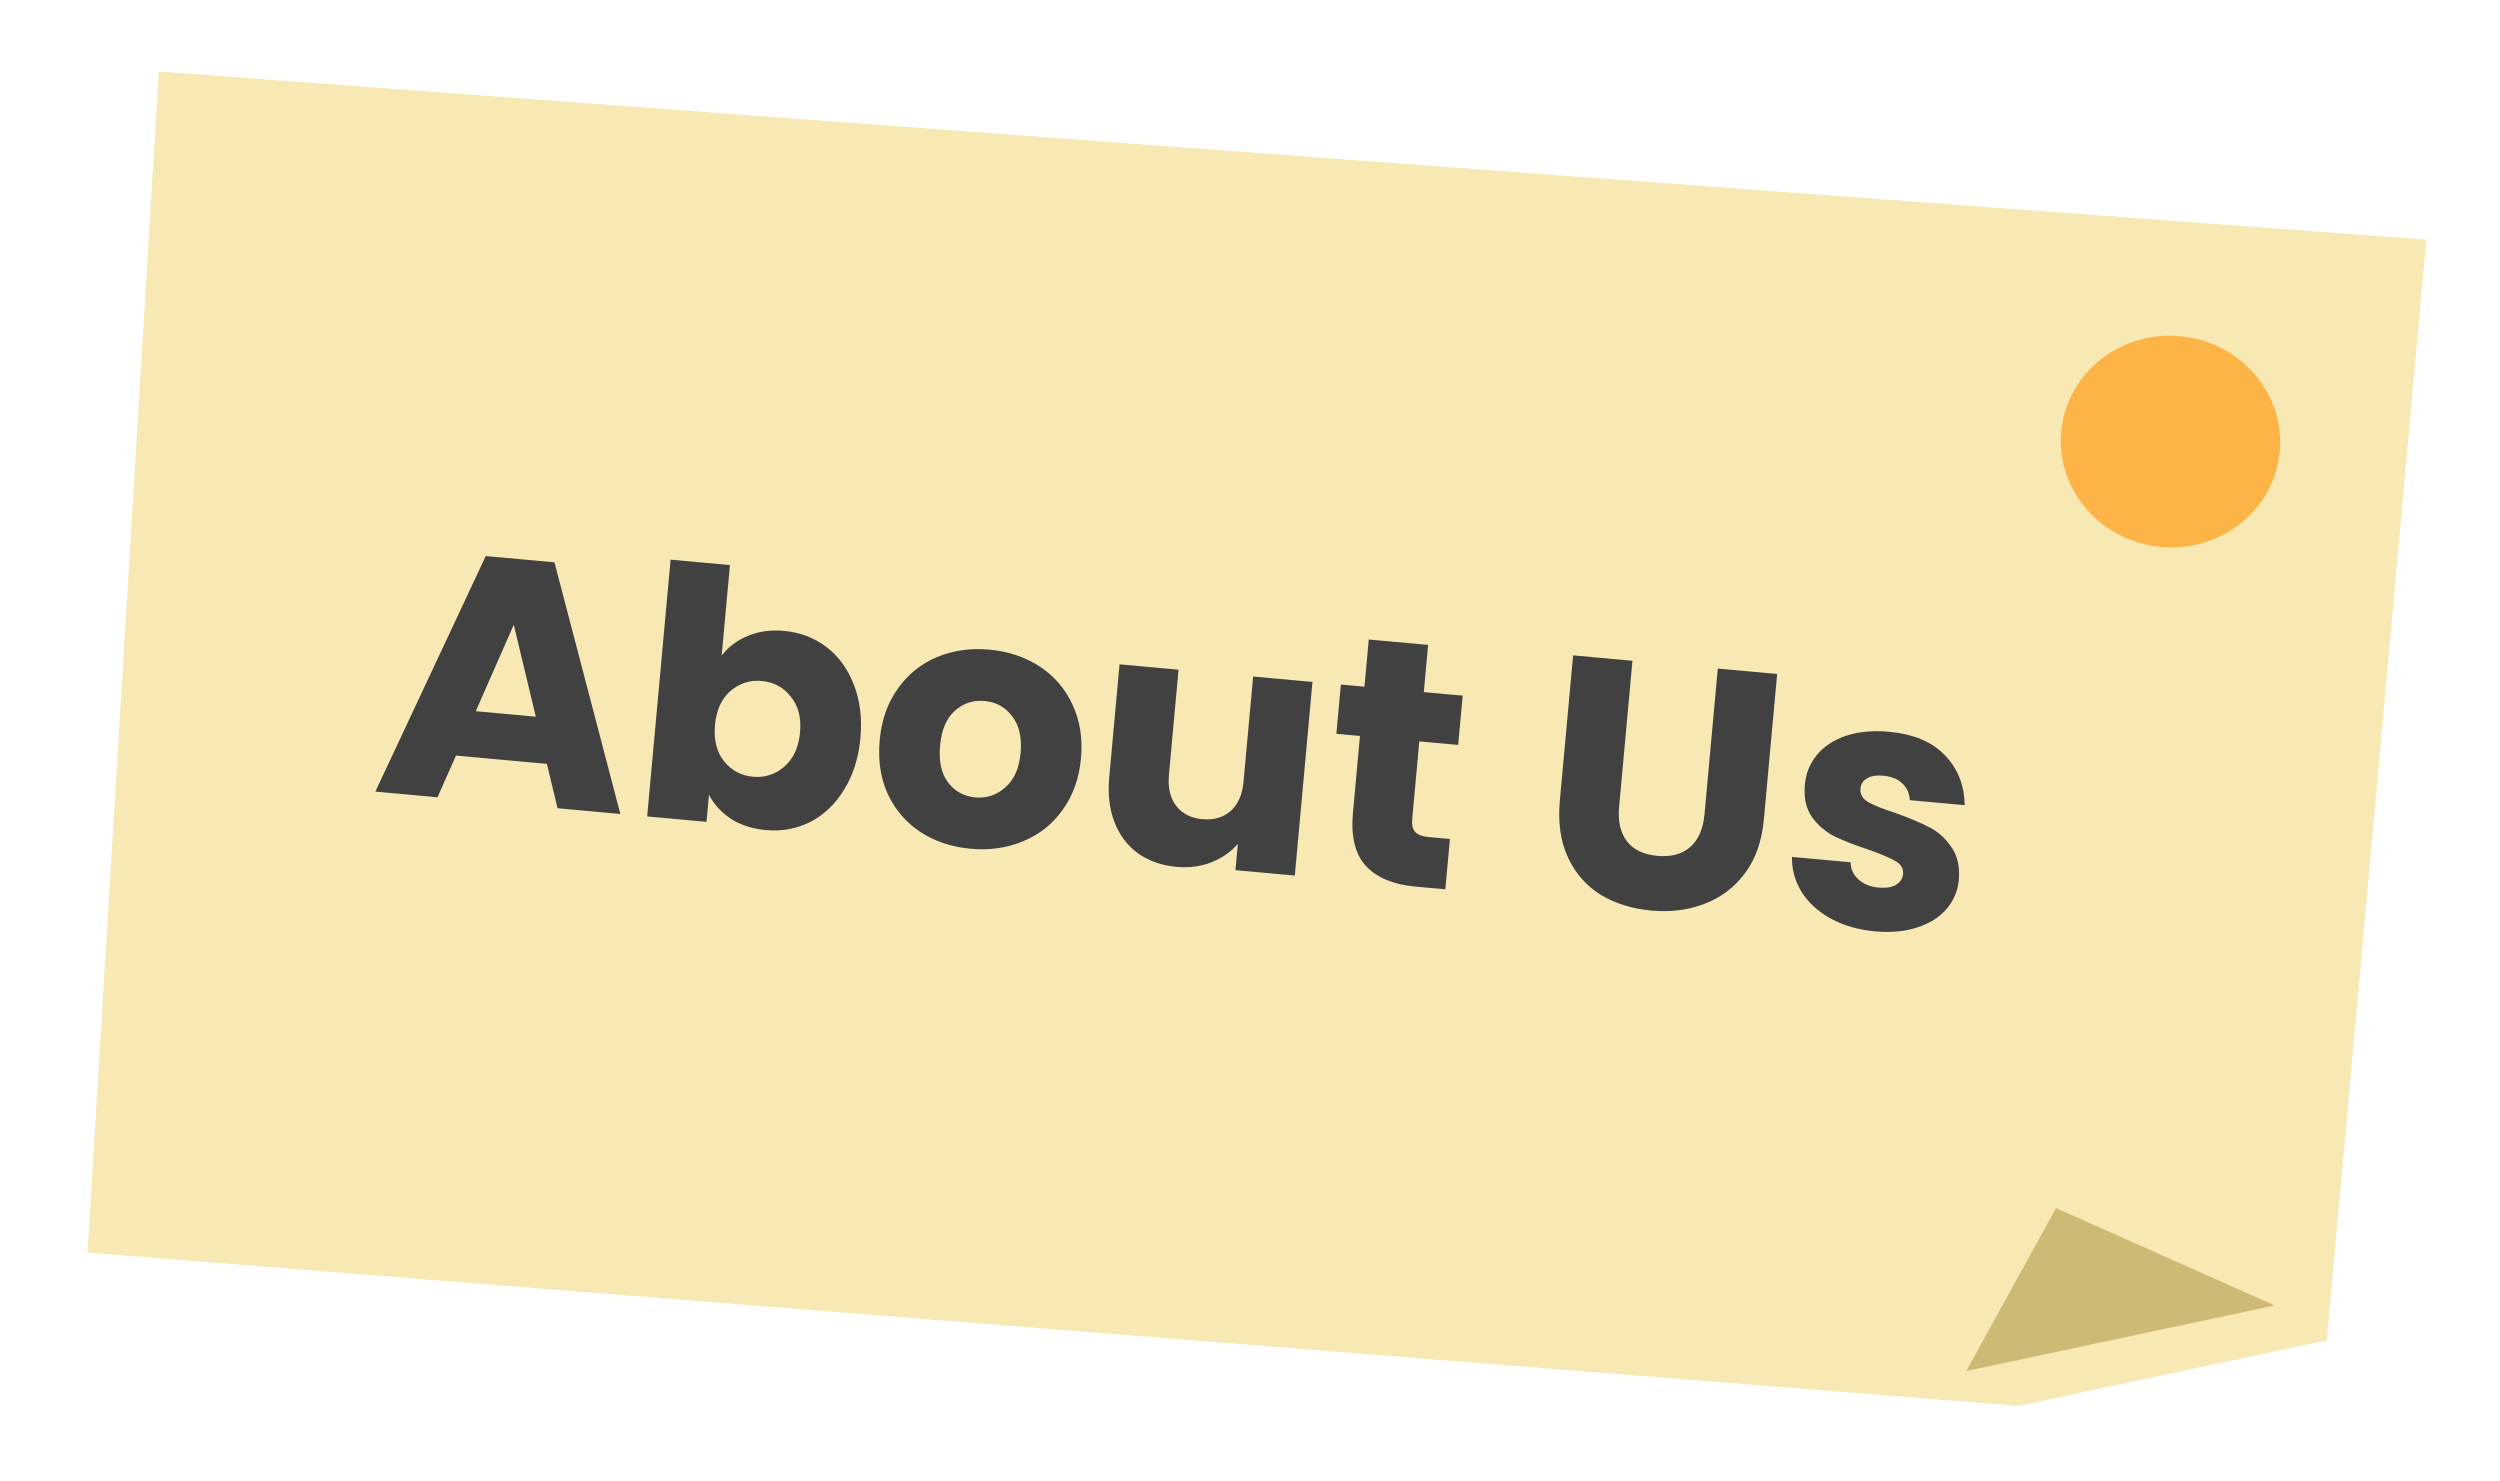 <svg width="287" height="170" viewBox="0 0 287 170" fill="none" xmlns="http://www.w3.org/2000/svg">
<g filter="url(#filter0_d_302_122)">
<path d="M12.232 4.212L272.54 23.514L261.11 149.866L225.734 157.393L4.049 139.797L12.232 4.212Z" fill="#F7E8B4"/>
</g>
<path d="M236.027 138.692L261.122 149.865L225.735 157.395L236.027 138.692Z" fill="#CDBA75"/>
<g filter="url(#filter1_d_302_122)">
<ellipse cx="244.171" cy="46.693" rx="12.596" ry="12.146" transform="rotate(5.169 244.171 46.693)" fill="#FCB447"/>
</g>
<path d="M62.783 87.693L52.347 86.74L50.223 91.527L43.092 90.876L55.764 63.836L63.651 64.556L71.215 93.444L64.005 92.785L62.783 87.693ZM61.511 82.275L58.98 71.721L54.619 81.646L61.511 82.275ZM82.849 75.266C83.581 74.289 84.573 73.536 85.826 73.008C87.08 72.48 88.476 72.286 90.017 72.427C91.849 72.594 93.466 73.21 94.868 74.275C96.271 75.341 97.318 76.775 98.01 78.579C98.729 80.385 98.984 82.43 98.775 84.714C98.567 86.998 97.945 88.976 96.908 90.649C95.901 92.297 94.61 93.532 93.035 94.352C91.463 95.145 89.761 95.459 87.929 95.291C86.362 95.148 85.022 94.718 83.909 94.001C82.799 93.257 81.959 92.336 81.39 91.24L81.106 94.347L74.295 93.725L76.986 64.248L83.798 64.87L82.849 75.266ZM91.844 84.081C91.999 82.381 91.643 81.01 90.774 79.967C89.934 78.899 88.824 78.302 87.443 78.176C86.089 78.053 84.889 78.439 83.843 79.334C82.824 80.231 82.237 81.53 82.081 83.23C81.926 84.929 82.268 86.313 83.108 87.38C83.974 88.45 85.085 89.047 86.439 89.171C87.793 89.294 88.993 88.908 90.039 88.013C91.088 87.091 91.689 85.781 91.844 84.081ZM111.419 97.436C109.242 97.238 107.319 96.593 105.651 95.504C104.01 94.417 102.764 92.964 101.912 91.146C101.087 89.33 100.78 87.267 100.991 84.956C101.2 82.673 101.887 80.714 103.054 79.08C104.223 77.419 105.727 76.204 107.564 75.435C109.402 74.665 111.409 74.38 113.587 74.579C115.765 74.778 117.687 75.422 119.355 76.511C121.023 77.601 122.281 79.068 123.13 80.913C123.982 82.731 124.303 84.782 124.095 87.066C123.886 89.35 123.184 91.321 121.989 92.979C120.822 94.613 119.306 95.814 117.442 96.581C115.605 97.35 113.597 97.635 111.419 97.436ZM111.958 91.541C113.259 91.66 114.405 91.282 115.395 90.409C116.412 89.538 117.001 88.213 117.164 86.433C117.326 84.654 117 83.245 116.184 82.207C115.395 81.171 114.35 80.593 113.049 80.474C111.721 80.353 110.575 80.73 109.611 81.606C108.65 82.456 108.087 83.784 107.922 85.589C107.76 87.369 108.06 88.775 108.822 89.809C109.611 90.845 110.656 91.422 111.958 91.541ZM150.672 78.287L148.643 100.514L141.831 99.892L142.107 96.865C141.327 97.784 140.312 98.495 139.061 98.996C137.839 99.474 136.511 99.647 135.077 99.516C133.377 99.361 131.911 98.852 130.678 97.99C129.447 97.101 128.538 95.907 127.952 94.407C127.366 92.908 127.162 91.189 127.339 89.25L128.524 76.264L135.296 76.882L134.194 88.952C134.058 90.439 134.338 91.63 135.033 92.523C135.728 93.417 136.726 93.923 138.027 94.042C139.355 94.163 140.441 93.847 141.287 93.094C142.132 92.341 142.623 91.222 142.758 89.734L143.861 77.665L150.672 78.287ZM166.451 96.316L165.924 102.092L162.458 101.776C159.988 101.55 158.118 100.777 156.846 99.456C155.576 98.108 155.067 96.067 155.316 93.331L156.124 84.488L153.415 84.241L153.932 78.584L156.64 78.832L157.135 73.414L163.947 74.036L163.452 79.454L167.914 79.861L167.397 85.517L162.936 85.11L162.121 94.033C162.06 94.697 162.176 95.189 162.468 95.51C162.76 95.832 163.278 96.026 164.021 96.094L166.451 96.316ZM187.405 75.857L185.877 92.587C185.725 94.26 186.019 95.586 186.759 96.564C187.5 97.542 188.667 98.104 190.261 98.249C191.854 98.395 193.117 98.055 194.049 97.23C194.981 96.404 195.524 95.155 195.677 93.482L197.204 76.752L204.016 77.374L202.492 94.064C202.264 96.56 201.54 98.623 200.32 100.252C199.1 101.881 197.547 103.052 195.662 103.763C193.802 104.477 191.771 104.733 189.566 104.532C187.362 104.331 185.423 103.725 183.747 102.715C182.101 101.681 180.853 100.255 180.001 98.437C179.152 96.592 178.841 94.422 179.069 91.925L180.593 75.235L187.405 75.857ZM215.259 106.918C213.32 106.741 211.625 106.252 210.171 105.45C208.718 104.648 207.606 103.635 206.834 102.414C206.064 101.165 205.692 99.819 205.716 98.375L212.448 98.99C212.458 99.767 212.759 100.424 213.353 100.96C213.947 101.497 214.708 101.807 215.638 101.892C216.487 101.97 217.153 101.87 217.633 101.592C218.143 101.291 218.422 100.874 218.47 100.343C218.528 99.706 218.239 99.211 217.602 98.858C216.967 98.479 215.923 98.035 214.47 97.528C212.91 97.01 211.618 96.504 210.592 96.009C209.568 95.487 208.711 94.752 208.021 93.806C207.334 92.833 207.059 91.589 207.197 90.076C207.314 88.801 207.764 87.677 208.549 86.704C209.363 85.708 210.475 84.966 211.886 84.479C213.322 83.994 214.983 83.838 216.869 84.01C219.657 84.264 221.785 85.155 223.252 86.681C224.746 88.21 225.508 90.127 225.539 92.433L219.245 91.858C219.209 91.079 218.92 90.436 218.377 89.931C217.86 89.429 217.137 89.135 216.208 89.051C215.411 88.978 214.786 89.081 214.332 89.361C213.88 89.615 213.63 90.007 213.582 90.538C213.523 91.175 213.812 91.684 214.446 92.063C215.108 92.445 216.141 92.86 217.546 93.31C219.154 93.885 220.456 94.433 221.453 94.952C222.452 95.445 223.294 96.191 223.98 97.191C224.694 98.167 224.994 99.426 224.88 100.969C224.761 102.27 224.283 103.404 223.444 104.372C222.635 105.316 221.514 106.017 220.079 106.475C218.672 106.935 217.065 107.083 215.259 106.918Z" fill="#414141"/>
<defs>
<filter id="filter0_d_302_122" x="2.049" y="0.212" width="284.491" height="169.181" filterUnits="userSpaceOnUse" color-interpolation-filters="sRGB">
<feFlood flood-opacity="0" result="BackgroundImageFix"/>
<feColorMatrix in="SourceAlpha" type="matrix" values="0 0 0 0 0 0 0 0 0 0 0 0 0 0 0 0 0 0 127 0" result="hardAlpha"/>
<feOffset dx="6" dy="4"/>
<feGaussianBlur stdDeviation="4"/>
<feComposite in2="hardAlpha" operator="out"/>
<feColorMatrix type="matrix" values="0 0 0 0 0 0 0 0 0 0 0 0 0 0 0 0 0 0 0.25 0"/>
<feBlend mode="normal" in2="BackgroundImageFix" result="effect1_dropShadow_302_122"/>
<feBlend mode="normal" in="SourceGraphic" in2="effect1_dropShadow_302_122" result="shape"/>
</filter>
<filter id="filter1_d_302_122" x="230.578" y="32.543" width="37.186" height="36.301" filterUnits="userSpaceOnUse" color-interpolation-filters="sRGB">
<feFlood flood-opacity="0" result="BackgroundImageFix"/>
<feColorMatrix in="SourceAlpha" type="matrix" values="0 0 0 0 0 0 0 0 0 0 0 0 0 0 0 0 0 0 127 0" result="hardAlpha"/>
<feOffset dx="5" dy="4"/>
<feGaussianBlur stdDeviation="3"/>
<feComposite in2="hardAlpha" operator="out"/>
<feColorMatrix type="matrix" values="0 0 0 0 0 0 0 0 0 0 0 0 0 0 0 0 0 0 0.25 0"/>
<feBlend mode="normal" in2="BackgroundImageFix" result="effect1_dropShadow_302_122"/>
<feBlend mode="normal" in="SourceGraphic" in2="effect1_dropShadow_302_122" result="shape"/>
</filter>
</defs>
</svg>
